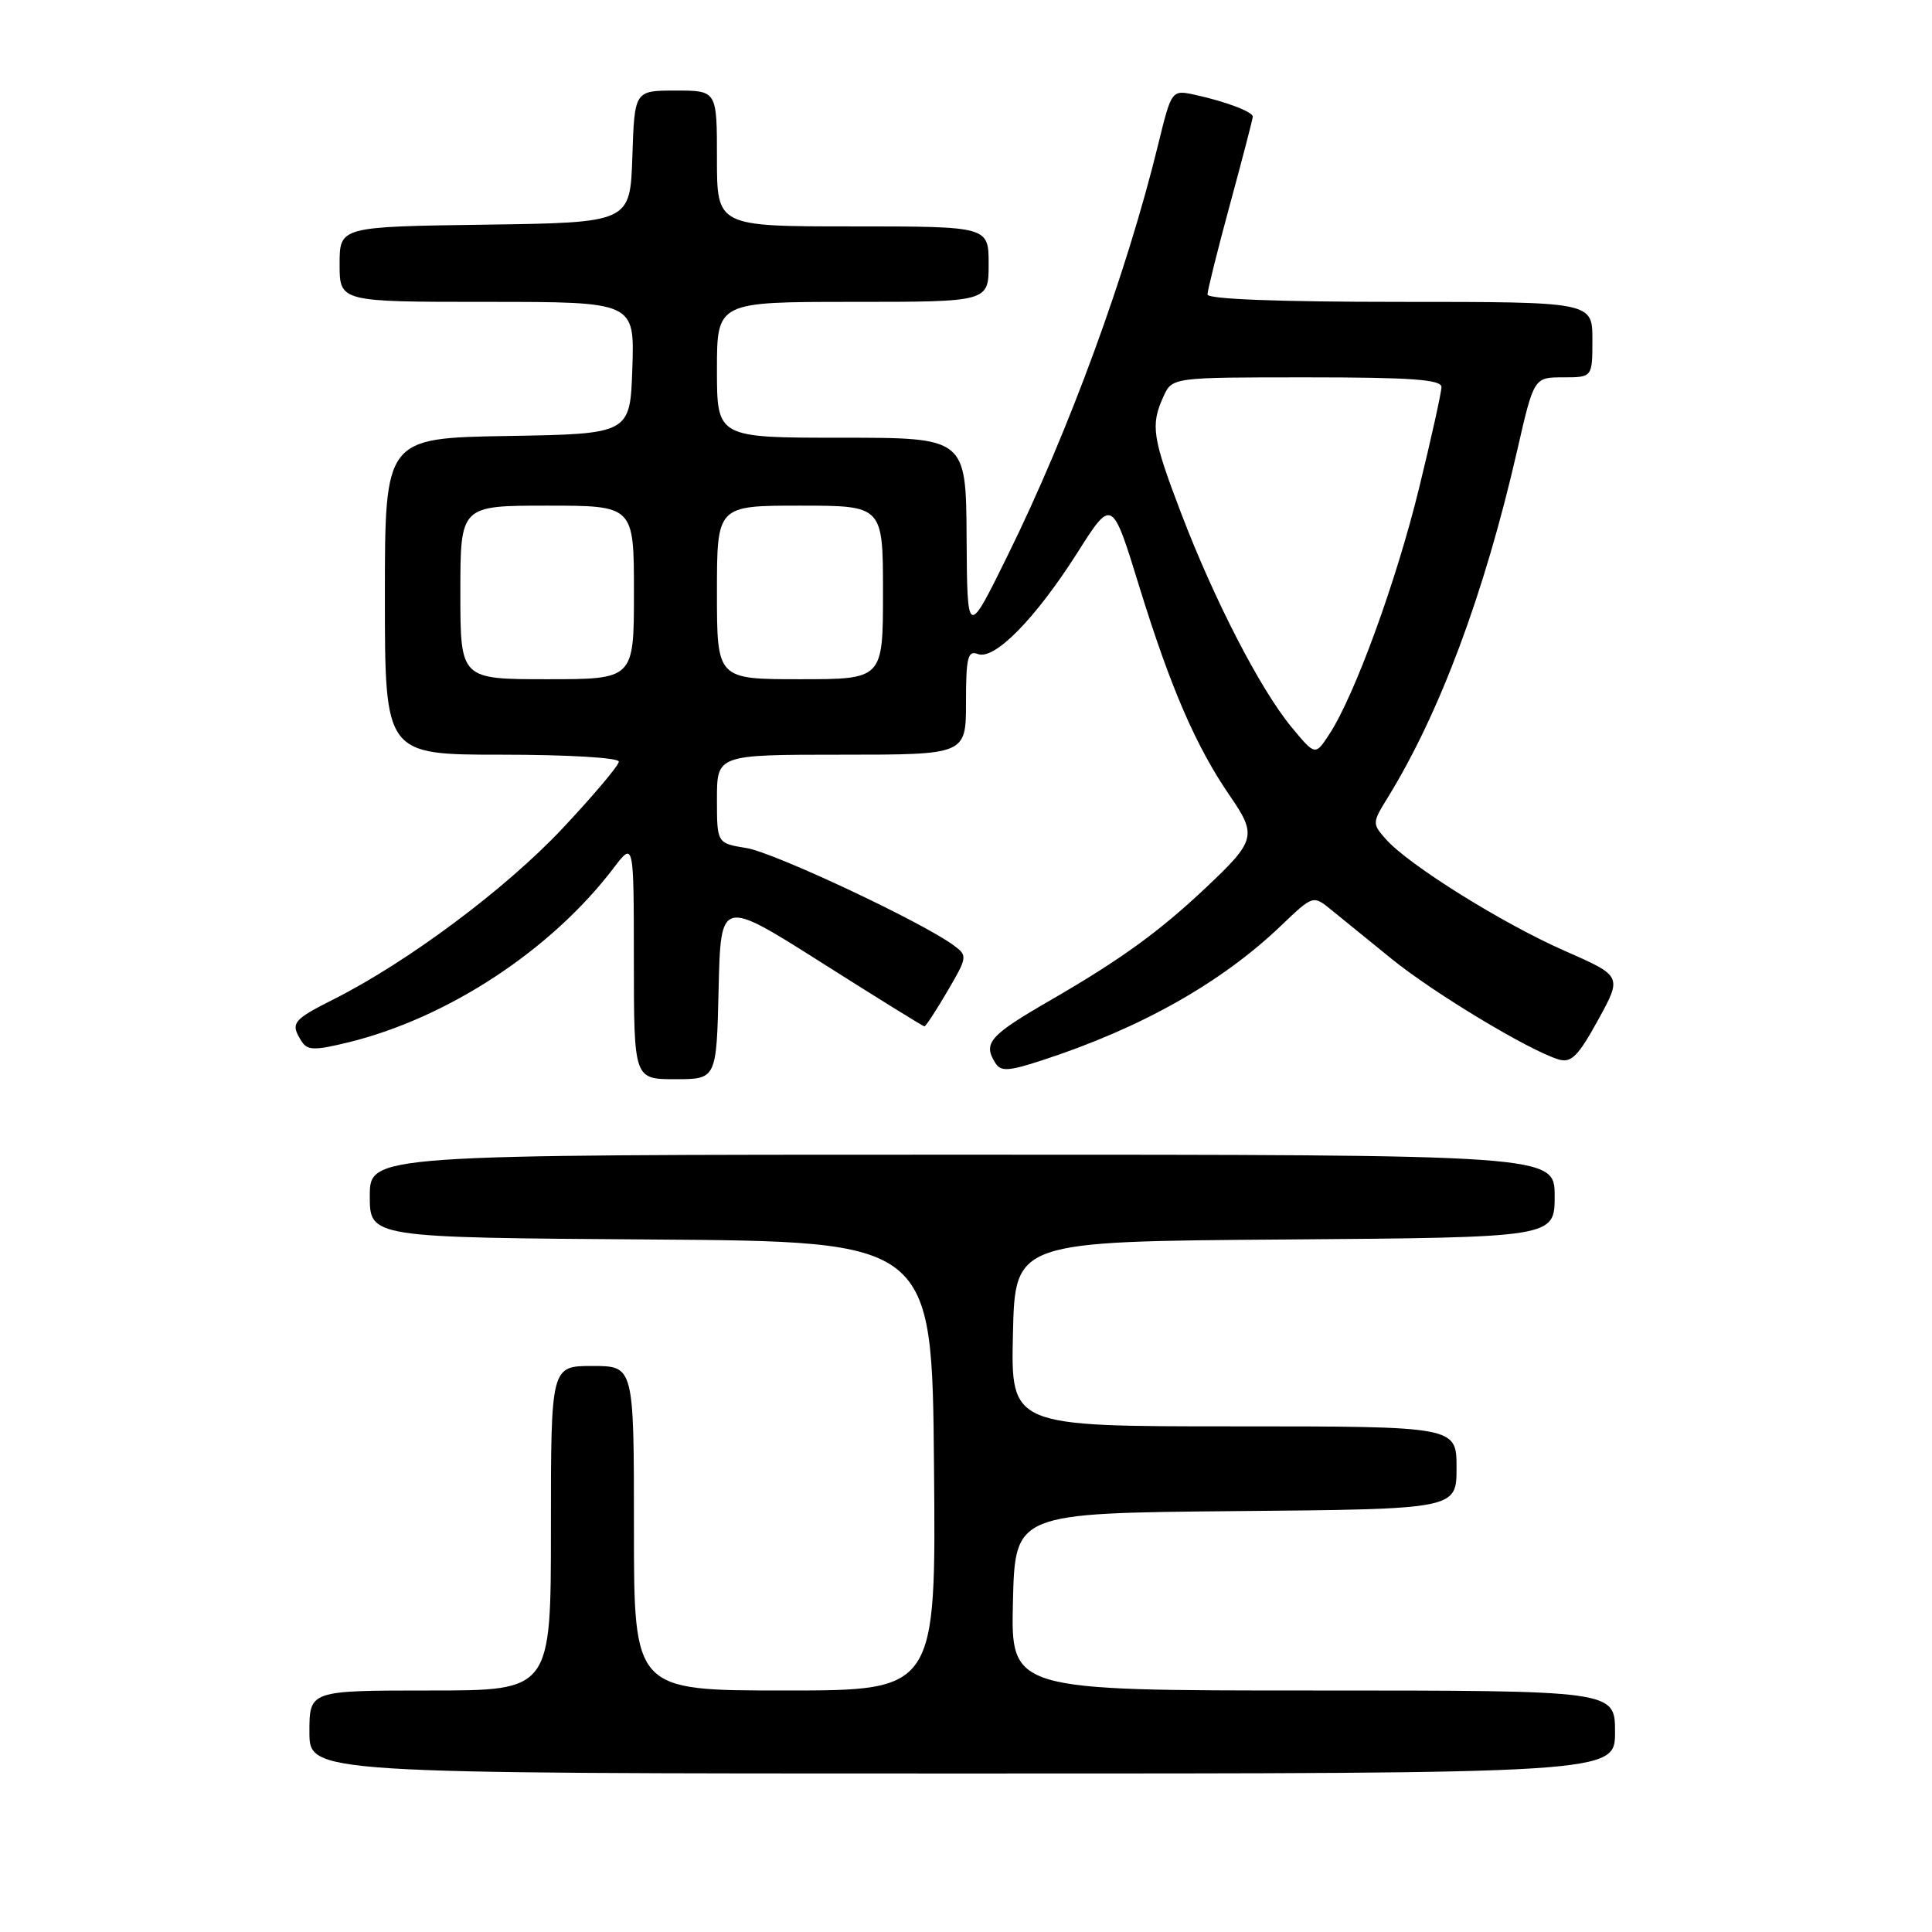 <?xml version="1.0" encoding="UTF-8" standalone="no"?>
<!DOCTYPE svg PUBLIC "-//W3C//DTD SVG 1.1//EN" "http://www.w3.org/Graphics/SVG/1.1/DTD/svg11.dtd" >
<svg xmlns="http://www.w3.org/2000/svg" xmlns:xlink="http://www.w3.org/1999/xlink" version="1.1" viewBox="0 0 256 256">
 <g >
 <path fill="currentColor"
d=" M 214.00 229.50 C 214.00 224.00 214.00 224.00 173.97 224.00 C 133.94 224.00 133.94 224.00 134.22 212.25 C 134.50 200.50 134.50 200.50 163.75 200.23 C 193.00 199.97 193.00 199.97 193.00 194.48 C 193.00 189.00 193.00 189.00 163.47 189.00 C 133.94 189.00 133.94 189.00 134.22 176.75 C 134.50 164.50 134.50 164.50 170.25 164.24 C 206.00 163.97 206.00 163.97 206.00 158.49 C 206.00 153.00 206.00 153.00 127.50 153.00 C 49.00 153.00 49.00 153.00 49.00 158.49 C 49.00 163.98 49.00 163.98 86.25 164.24 C 123.50 164.50 123.50 164.50 123.76 194.25 C 124.03 224.00 124.03 224.00 104.01 224.00 C 84.00 224.00 84.00 224.00 84.00 202.50 C 84.00 181.00 84.00 181.00 78.50 181.00 C 73.00 181.00 73.00 181.00 73.00 202.50 C 73.00 224.00 73.00 224.00 57.00 224.00 C 41.00 224.00 41.00 224.00 41.00 229.50 C 41.00 235.00 41.00 235.00 127.50 235.00 C 214.00 235.00 214.00 235.00 214.00 229.50 Z  M 95.22 131.04 C 95.50 119.09 95.50 119.09 108.84 127.54 C 116.17 132.19 122.32 136.00 122.49 136.00 C 122.67 136.00 124.04 133.90 125.54 131.34 C 128.19 126.82 128.22 126.63 126.39 125.28 C 122.21 122.18 102.58 112.96 98.91 112.37 C 95.00 111.74 95.00 111.74 95.00 105.87 C 95.00 100.00 95.00 100.00 111.50 100.00 C 128.00 100.00 128.00 100.00 128.00 93.03 C 128.00 87.12 128.24 86.15 129.57 86.66 C 131.77 87.51 137.20 81.98 142.75 73.25 C 147.35 65.99 147.35 65.99 150.97 77.75 C 155.09 91.10 158.47 98.92 162.97 105.46 C 166.57 110.69 166.39 111.39 159.83 117.58 C 153.56 123.49 148.57 127.10 139.25 132.50 C 131.08 137.22 130.21 138.21 131.90 140.87 C 132.62 142.01 133.65 141.95 138.13 140.48 C 151.20 136.22 161.85 130.21 169.74 122.66 C 173.99 118.60 173.99 118.60 176.39 120.55 C 177.71 121.62 181.31 124.55 184.39 127.05 C 189.95 131.57 202.65 139.22 206.52 140.38 C 208.19 140.88 209.10 139.98 211.75 135.16 C 214.95 129.34 214.95 129.34 207.33 125.99 C 199.09 122.37 186.64 114.60 183.64 111.20 C 181.82 109.15 181.83 109.02 183.83 105.77 C 190.75 94.57 196.68 78.70 201.02 59.75 C 203.25 50.00 203.25 50.00 207.12 50.00 C 211.00 50.00 211.00 50.00 211.00 45.00 C 211.00 40.00 211.00 40.00 185.50 40.00 C 169.45 40.00 160.00 39.64 160.00 39.02 C 160.00 38.48 161.35 33.07 163.00 27.00 C 164.65 20.93 166.00 15.74 166.00 15.46 C 166.00 14.81 162.40 13.45 158.37 12.57 C 155.24 11.89 155.24 11.89 153.45 19.20 C 149.28 36.25 141.67 57.04 133.57 73.50 C 128.16 84.50 128.16 84.50 128.08 71.25 C 128.00 58.00 128.00 58.00 111.50 58.00 C 95.00 58.00 95.00 58.00 95.00 49.00 C 95.00 40.00 95.00 40.00 113.00 40.00 C 131.00 40.00 131.00 40.00 131.00 35.00 C 131.00 30.00 131.00 30.00 113.00 30.00 C 95.00 30.00 95.00 30.00 95.00 21.00 C 95.00 12.00 95.00 12.00 89.54 12.00 C 84.08 12.00 84.08 12.00 83.79 20.75 C 83.50 29.50 83.50 29.50 64.25 29.77 C 45.00 30.04 45.00 30.04 45.00 35.02 C 45.00 40.00 45.00 40.00 64.54 40.00 C 84.08 40.00 84.08 40.00 83.79 48.75 C 83.50 57.50 83.50 57.50 67.25 57.77 C 51.00 58.05 51.00 58.05 51.00 79.02 C 51.00 100.00 51.00 100.00 66.50 100.00 C 75.23 100.00 82.00 100.40 82.00 100.92 C 82.00 101.42 78.62 105.42 74.50 109.81 C 66.98 117.80 54.08 127.43 44.25 132.39 C 38.77 135.15 38.44 135.57 39.95 137.96 C 40.74 139.20 41.63 139.22 46.19 138.11 C 59.39 134.86 73.06 125.87 81.32 115.00 C 83.98 111.50 83.98 111.50 83.99 127.25 C 84.00 143.00 84.00 143.00 89.47 143.00 C 94.94 143.00 94.94 143.00 95.22 131.04 Z  M 171.11 96.32 C 166.98 91.31 160.90 79.52 156.52 68.04 C 152.68 57.98 152.43 56.35 154.16 52.55 C 155.32 50.00 155.32 50.00 173.16 50.00 C 186.95 50.00 191.00 50.29 191.00 51.28 C 191.00 51.98 189.67 58.00 188.04 64.66 C 185.03 77.01 179.47 92.24 176.12 97.32 C 174.27 100.14 174.27 100.14 171.11 96.32 Z  M 61.00 78.50 C 61.00 67.00 61.00 67.00 72.50 67.00 C 84.00 67.00 84.00 67.00 84.00 78.50 C 84.00 90.00 84.00 90.00 72.50 90.00 C 61.00 90.00 61.00 90.00 61.00 78.50 Z  M 95.00 78.50 C 95.00 67.00 95.00 67.00 106.00 67.00 C 117.00 67.00 117.00 67.00 117.00 78.50 C 117.00 90.00 117.00 90.00 106.00 90.00 C 95.00 90.00 95.00 90.00 95.00 78.50 Z "/>
</g>
</svg>